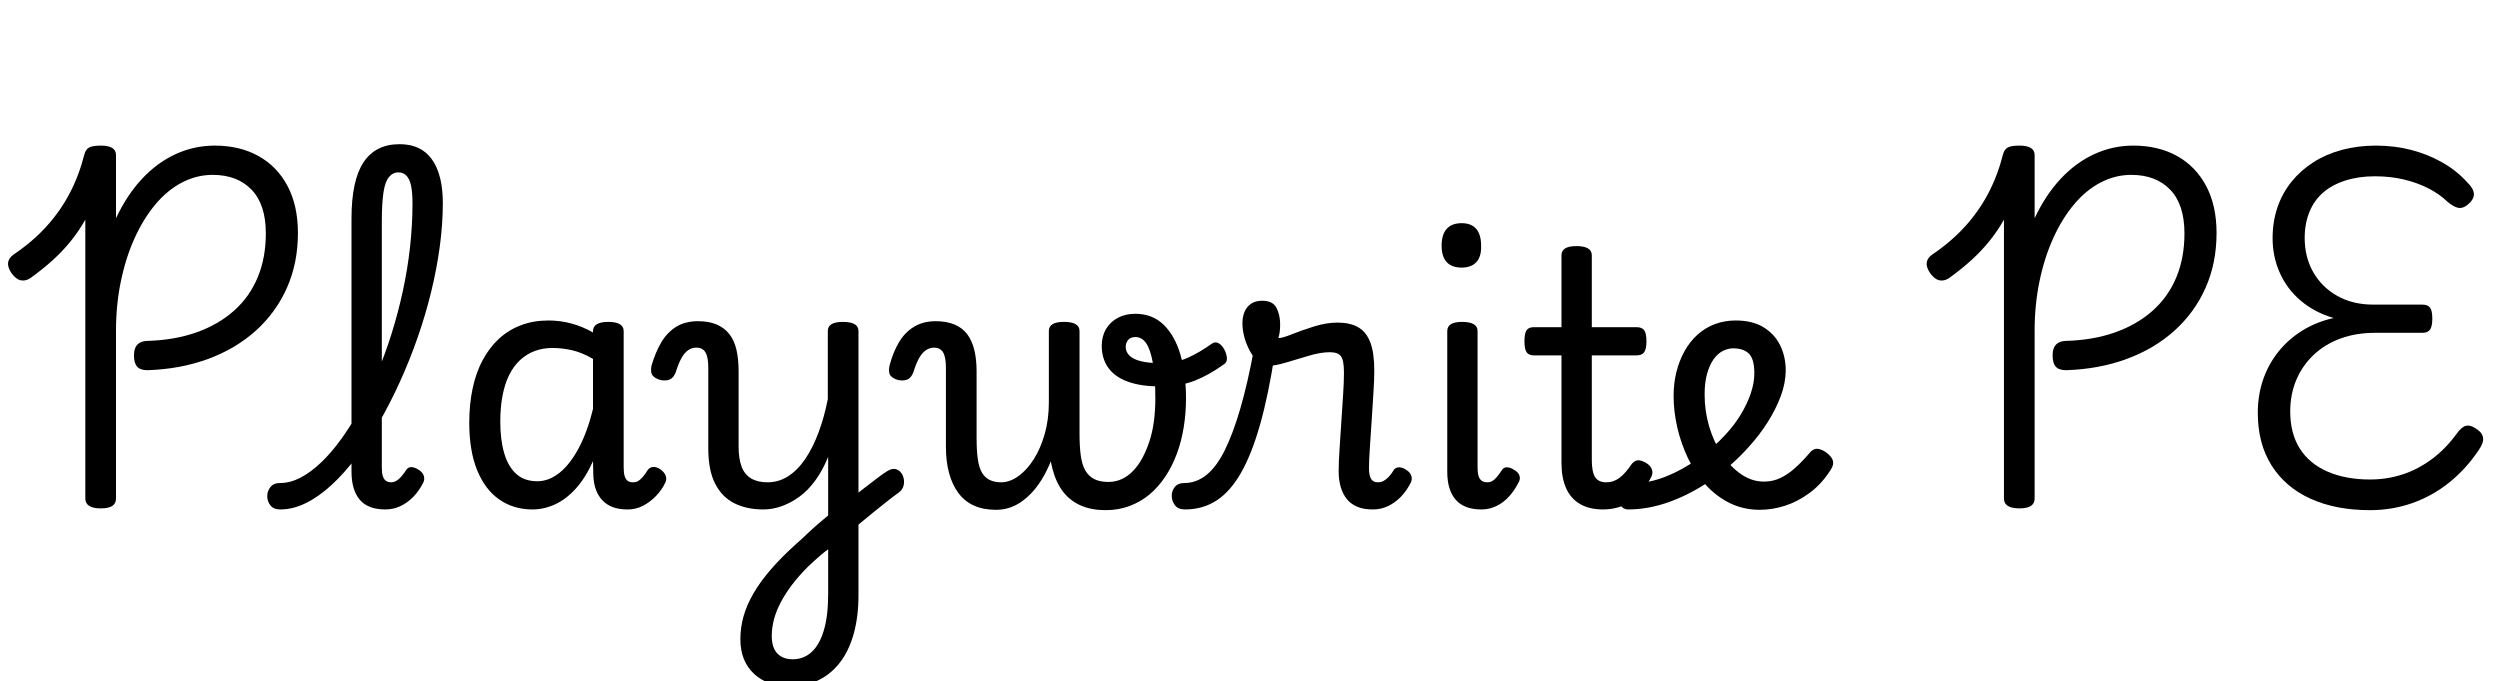 <svg width="99.274" height="27.048" viewBox="0 0 99.274 27.048" xmlns="http://www.w3.org/2000/svg"><path transform="translate(0 19.992) scale(.014 -.014)" d="m418 378q-20 0-29 10t-9 32q0 20 9 30t27 11q78 2 140.5 24t107 61.5 67.5 95 23 124.5q0 82-40.5 124t-110.5 42q-45 0-86.5-21.5t-75.5-62-59-95.5-39-122-14-141v-476q0-14-10.5-21t-32.5-7-33 7-11 21v791q-18-32-41-60.5t-51-54-64-51.5q-14-9-27.5-6t-26.5 21q-11 17-9 30t17 23q53 36 92 79t65.5 93.5 41.5 109.5q4 16 14.5 21t32.5 5q21 0 32-6.5t11-20.5v-179q31 66 74 112t95.5 70 110.5 24q71 0 124-29.5t82.5-85 29.5-133.5q0-85-31-155t-88-121.5-135.5-80.5-172.5-32z"/><path transform="translate(12.236 19.992) scale(.014 -.014)" d="m-79-17q-19 0-28 11.5t-9 26 9 26 28 11.5q28 0 57 15t58 42.5 57 66 53.5 85.5 48.5 101 41.5 113 32 121 20.5 125 7 125q0 15 13 22.5t30 7.5 30-7.5 13-22.5q0-59-8.5-122.5t-24.5-129-38.5-130-50-125-59-115.5-65.5-100-70-78-72.5-51-72.5-18zm298 0q-25 0-43 7t-29.5 20.5-17.5 33.5-6 46v718q0 108 34 159.5t102 51.5q41 0 68-19t41-56.5 14-91.5q0-19-13-28t-30-9-30 9-13 28q0 30-4 49t-13 28.5-23 9.5q-16 0-27-13.5t-15.5-44.5-4.5-83v-697q0-15 3-24t9-13 14-4 15 4 14 12 15 20q6 8 15.5 7t19.5-8q11-7 14-16.5t-1-18.5q-12-24-28.5-41t-36.5-26.5-43-9.5z"/><path transform="translate(17.752 19.992) scale(.014 -.014)" d="m242-17q-53 0-93.5 28t-63 83-22.5 135q0 52 9.5 97t28.5 80.5 46 60.5 62.5 38.5 78.5 13.5q33 0 64.5-8.5t61.5-25.5v4q0 13 11 19.5t32 6.5q22 0 33-6.5t11-19.5v-388q0-15 3-24t8.5-13 14.5-4 15 3.5 13 11.5 15 21q6 7 15 7.5t20-6.5q11-8 15-18t-1-20q-10-21-26.5-38t-36.5-27.5-44-10.5-41.5 6.5-29.5 19-18.5 30-7.5 39.5q0 9-0.5 20t-0.5 22q-21-47-48.5-77.5t-59-45-64.5-14.5zm-91 249q0-51 11-89t34-59 60-21q33 0 63 24t54.5 70 40.5 111v142q-31 18-59 24.5t-56 6.5q-27 0-50-8.5t-41.5-25.5-31-42-19-58.5-6.5-74.5z"/><path transform="translate(26.46 19.992) scale(.014 -.014)" d="m516 7q21 18 42 34t38.5 29.5 30.5 21.5q15 9 26.5 4.5t17-17 3-26.5-15.5-23q-14-10-30.5-23t-34.5-27.5-36-29.5-35-29zm-165-526q-64 0-102.5 36t-38.5 98q0 33 9 65t28.5 65.5 49.5 68 71 71.5q15 13 29 26.5t30 27.5 32 27v166q-16-39-37-67.5t-45.5-46-50-26.5-51.5-9q-47 0-82 17.5t-54.5 55.5-19.5 100v229q0 30-8 43.5t-26 13.5q-13 0-23.5-7.5t-19-23-15.5-38.5q-6-16-16.5-21t-26.5-2q-15 4-22.5 12.5t-3.5 28.5q11 38 28 66.5t42.5 44 61.5 15.5q31 0 53-9.5t36-27.5 20-44.5 6-60.5v-214q0-34 8.5-56.5t27-33.5 46.5-11q32 0 59 17.5t48.5 49.5 37.5 75 26 94v193q0 13 10.5 19.5t32.5 6.5 33-6.5 11-19.5v-749q0-61-13.5-109.5t-39-81.5-61.5-50.5-80-17.5zm7 77q32 0 54.5 21t34.5 62 12 103v126q-11-8-20.5-16t-18-16-17.5-16q-27-27-46-52t-32-49.5-19.5-48.5-6.5-48q0-21 6.5-35.5t20-22.5 32.5-8z"/><path transform="translate(35.77 19.992) scale(.014 -.014)" d="m270-18q-36 0-62.5 12t-44 35.5-26.5 56.5-9 75v224q0 30-8 43.5t-26 13.5q-12 0-23-7.5t-19.5-23-15.5-38.5q-6-16-16.5-21t-26.5-2q-15 4-22 12.5t-3 28.5q10 38 27 66.5t43 44 61 15.5q31 0 53.5-9.5t36-27.5 20-44.5 6.5-60.5v-189q0-36 3.5-60.5t12-38.5 22-20.5 32.5-6.5q24 0 48.5 17.5t44 48.5 31 72 11.5 89l40-23q-6-57-21.5-108t-40-90-57-61.5-71.5-22.5zm311-1q-40 0-70 13t-50 38.5-30.5 64.5-10.5 92v300q0 13 10.5 19.5t32.5 6.5 33-6.5 11-19.5v-291q0-36 3.5-62t13-42.5 25.5-24.5 40-8q20 0 37.5 8t32.5 23.5 26.5 37 20 47.5 12.5 56.5 4 63.5q0 63-7 101.5t-19 56-30 17.5q-15 0-21.5-8.5t-6.5-19.5q0-14 10.5-24.5t32.5-16 56-5.5q43 0 76.5 15t68.5 40q10 7 19.5 1.5t16-17.5 7.5-24-8-18q-43-31-84-47t-98-16q-54 0-91 13.5t-55.5 39.5-18.5 62q0 27 12 47.5t33.5 32 49.5 11.5q49 0 81-31.5t47.5-85.5 15.5-123q0-42-6.5-82t-19.5-75-32.5-64.5-44.5-50.5-56.5-33-68.5-12z"/><path transform="translate(48.202 19.992) scale(.014 -.014)" d="m-82-17q-19 0-28 11.5t-9.5 26 8.5 26 28 11.5q33 0 61.5 22.5t52 69.5 44.5 119 39 170l59-13q-18-118-42-202.5t-54.5-137.5-69.5-78-89-25zm533 0q-26 0-44 7.5t-29.5 21.5-17.5 34-6 45q0 27 2.5 63.5t5 76 5 76.5 2.5 64q0 35-8.5 46.5t-31.5 11.5q-26 0-59.5-10t-65.5-19.5-52-9.5q-18 0-34 19t-26.5 47-10.5 55q0 18 6 32.5t18.5 23 31.5 8.5q30 0 40.5-20t10.5-47q0-10-1-19.5t-4-19.5q11 0 38.5 11t62.5 22 67 11q35 0 58-13t34.5-42.5 11.5-80.5q0-27-2.5-65t-5-78-5-75.5-2.5-57.5 6-31.5 19-9.5q9 0 16.5 4t15 12 14.5 20q6 7 15.5 6.5t19.5-7.5q11-7 14-16.5t-1-18.5q-12-24-28.5-41t-36.5-26.5-43-9.5z"/><path transform="translate(56.154 19.992) scale(.014 -.014)" d="m191-17q-49 0-73 27.5t-24 79.5v399q0 13 10.5 19.5t31.5 6.5q22 0 33-6.5t11-19.5v-388q0-23 7-32t20-9q9 0 15.5 4t13 12 14.5 20q5 7 14.5 6.5t19.5-7.5q11-6 14.5-15.5t-1.5-18.5q-12-24-28-41.5t-36-27-42-9.5zm-56 686q-28 0-42.5 15.5t-14.5 46.5q0 32 14.5 48t42.5 16q27 0 41-16t14-48q1-31-13.5-46.5t-41.5-15.5z"/><path transform="translate(60.354 19.992) scale(.014 -.014)" d="m236-17q-39 0-65.5 15.5t-39.5 45-13 71.5v305h-78q-15 0-21 9t-6 31q0 23 6 31.5t21 8.5h78v204q0 13 10.5 19.5t31.5 6.5q22 0 33-6.5t11-19.5v-204h127q15 0 21.5-8.5t6.5-31.5q0-22-6.5-31t-21.5-9h-127v-296q0-35 9.5-49.5t31.5-14.5q21 0 38 13t35 40q9 10 18.5 9.5t21.5-7.5q13-8 16.5-18.5t-1.5-20.5q-16-33-37-53.5t-46.5-30-53.5-9.5z"/><path transform="translate(65.772 19.992) scale(.014 -.014)" d="m294-18q-47 0-85.5 19t-68.5 52-50 75-30.5 87.5-10.5 89.5q0 36 8 68t23 59 36.5 46.5 49 30 59.5 10.5q48 0 79.5-19.5t47-51.5 15.5-70q0-36-14-73.5t-37.5-74.5-55.5-72q-45-50-102-90t-118-62.5-120-22.5q-14 0-21 11.5t-5.5 26 12.5 26 33 11.5q42 0 88.5 18.5t90.5 50 78 68.5q26 28 44 58t28 59.5 10 56.5q0 41-15.5 56t-44.5 15q-15 0-29.5-7.5t-26-23.5-18.5-41-7-59q0-47 13-91t36.5-79 54-56 64.5-21q26 0 47.5 10.5t41 28 38.5 39.5q12 16 25 15t27-12 17-22-6-25q-26-41-60-66t-70-36.5-71-11.5z"/><path transform="translate(76.188 19.992) scale(.014 -.014)" d="m418 378q-20 0-29 10t-9 32q0 20 9 30t27 11q78 2 140.5 24t107 61.5 67.5 95 23 124.5q0 82-40.5 124t-110.5 42q-45 0-86.5-21.5t-75.5-62-59-95.5-39-122-14-141v-476q0-14-10.5-21t-32.5-7-33 7-11 21v791q-18-32-41-60.5t-51-54-64-51.5q-14-9-27.5-6t-26.5 21q-11 17-9 30t17 23q53 36 92 79t65.5 93.5 41.5 109.5q4 16 14.5 21t32.5 5q21 0 32-6.5t11-20.5v-179q31 66 74 112t95.5 70 110.5 24q71 0 124-29.5t82.5-85 29.5-133.5q0-85-31-155t-88-121.5-135.5-80.5-172.5-32z"/><path transform="translate(88.424 19.992) scale(.014 -.014)" d="m406-19q-97 0-168.5 32.5t-110.5 94.5-39 149q0 50 15 94t43.5 79.5 68 60 88.5 35.5q-54 16-93 49t-59.5 79-20.5 98q0 48 14 88.5t40 72.5 62 55 81 35 96 12q52 0 99-12t88-35 72-57q19-19 19-34t-18-30q-14-11-26.5-8.5t-29.5 16.5q-24 23-55.5 39t-69.5 25-82 9q-46 0-83.5-12t-63-34-39-55-13.5-74q0-54 24-96.5t68-67.5 103-25h139q15 0 21.5-8.5t6.5-31.5q0-22-6.5-31t-21.5-9h-135q-53 0-97-16t-76-46-49.5-71-17.5-90q0-62 27-105t78.5-65.5 120.5-22.5q49 0 93 14.5t83 43.5 71 73q14 19 26 21.5t27-7.5q19-12 21-26.5t-12-34.5q-36-54-84-92.5t-105-58.5-120-20z"/></svg>